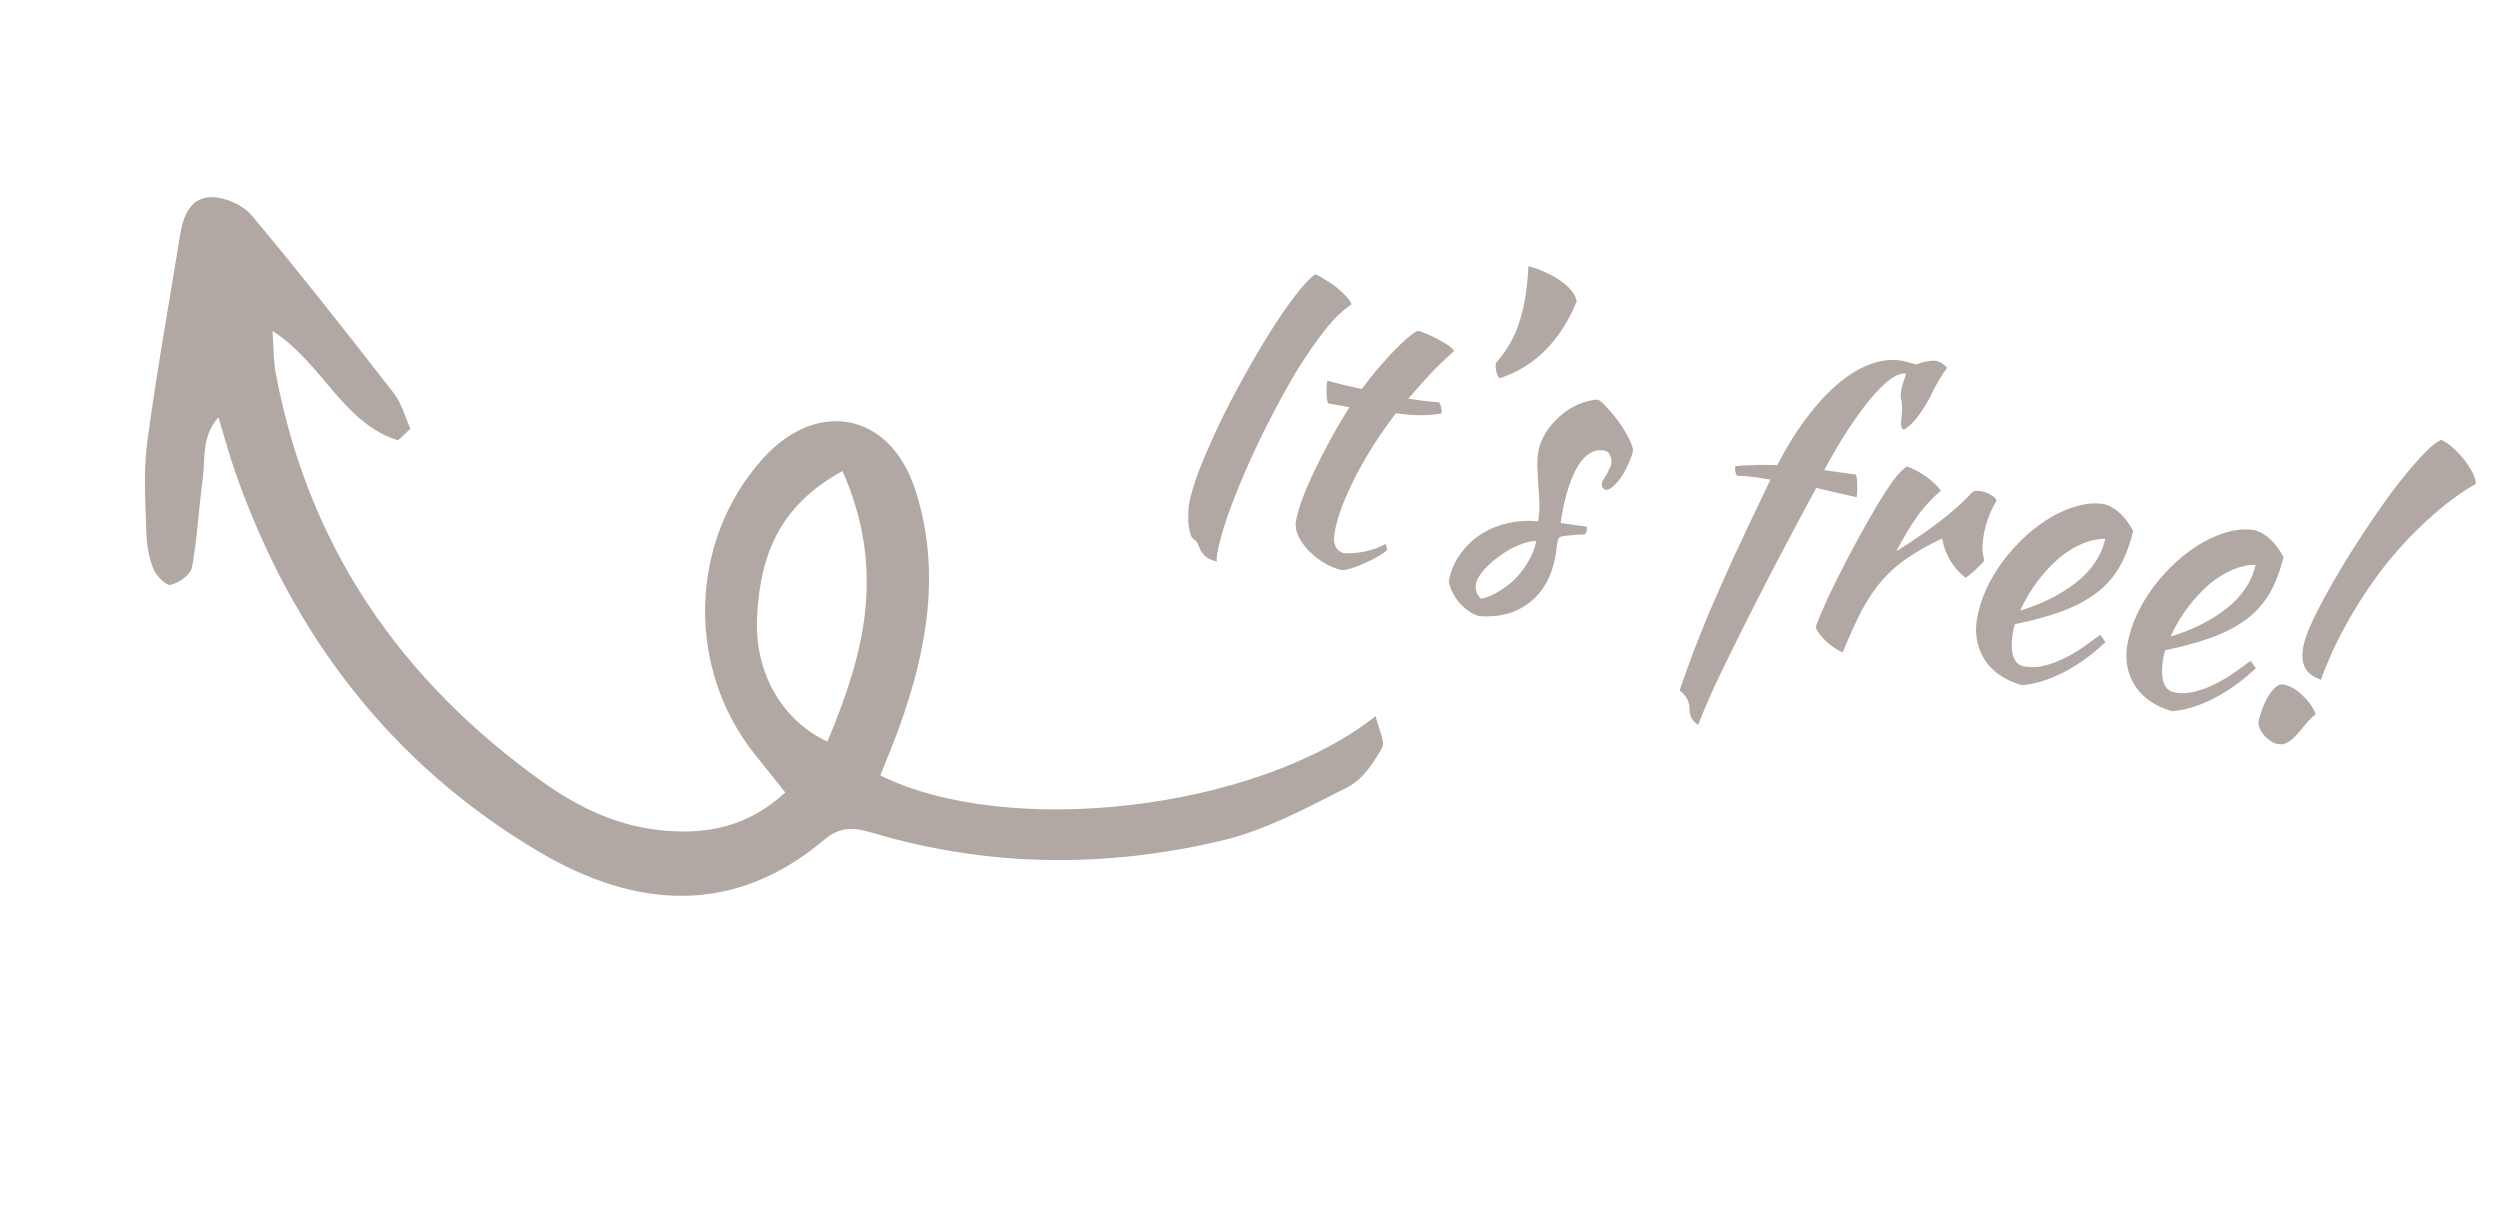 <svg width="106" height="52" viewBox="0 0 106 52" fill="none" xmlns="http://www.w3.org/2000/svg">
<path d="M35.721 19.972C32.906 21.512 32.231 23.721 32.101 26.148C31.973 28.516 33.166 30.557 35.082 31.442C36.605 27.817 37.605 24.221 35.721 19.972ZM16.881 18.671C14.541 17.951 13.679 15.396 11.556 14.032C11.604 14.713 11.589 15.266 11.688 15.797C13.052 23.169 16.996 28.866 23.038 33.172C24.512 34.223 26.13 35 27.967 35.198C29.902 35.406 31.684 35.086 33.295 33.602C32.856 33.052 32.453 32.54 32.043 32.033C29.067 28.355 29.198 22.939 32.349 19.44C34.632 16.905 37.726 17.475 38.796 20.736C39.918 24.157 39.317 27.539 38.125 30.845C37.877 31.534 37.589 32.209 37.325 32.878C42.754 35.566 53.261 34.359 58.327 30.366C58.451 30.91 58.751 31.441 58.596 31.714C58.241 32.344 57.768 33.055 57.157 33.365C55.439 34.237 53.69 35.19 51.84 35.632C46.888 36.814 41.895 36.771 36.982 35.309C36.185 35.071 35.617 35.043 34.944 35.608C31.056 38.882 26.883 38.499 22.853 36.114C16.566 32.392 12.367 26.88 9.965 19.99C9.721 19.287 9.527 18.566 9.261 17.693C8.527 18.533 8.714 19.454 8.6 20.28C8.426 21.537 8.368 22.813 8.139 24.058C8.082 24.367 7.586 24.717 7.233 24.8C7.044 24.846 6.619 24.409 6.5 24.11C6.31 23.634 6.219 23.094 6.205 22.578C6.172 21.309 6.073 20.02 6.24 18.771C6.635 15.808 7.168 12.864 7.645 9.912C7.774 9.116 8.113 8.351 8.976 8.359C9.554 8.364 10.305 8.695 10.673 9.135C12.735 11.597 14.718 14.126 16.69 16.662C17.023 17.091 17.17 17.666 17.403 18.174C17.229 18.339 17.055 18.505 16.881 18.671Z" fill="#B2A8A3"/>
<path d="M50.415 21.379C50.481 21 50.623 20.522 50.842 19.942C51.074 19.355 51.344 18.73 51.654 18.07C51.975 17.4 52.325 16.724 52.703 16.043C53.083 15.351 53.459 14.707 53.833 14.111C54.207 13.516 54.562 12.998 54.898 12.558C55.233 12.118 55.52 11.81 55.756 11.635C55.859 11.664 55.988 11.729 56.144 11.832C56.311 11.926 56.476 12.036 56.639 12.161C56.801 12.287 56.946 12.42 57.073 12.561C57.202 12.692 57.279 12.808 57.305 12.91C56.953 13.13 56.576 13.493 56.175 13.997C55.786 14.493 55.389 15.068 54.983 15.723C54.588 16.38 54.201 17.081 53.823 17.828C53.446 18.564 53.105 19.284 52.799 19.989C52.493 20.694 52.233 21.352 52.019 21.965C51.815 22.579 51.679 23.081 51.612 23.47C51.581 23.648 51.578 23.761 51.602 23.809C51.373 23.758 51.212 23.687 51.119 23.595C51.025 23.514 50.954 23.426 50.905 23.331C50.865 23.248 50.827 23.16 50.788 23.067C50.759 22.986 50.701 22.917 50.614 22.858C50.545 22.814 50.495 22.73 50.463 22.605C50.43 22.48 50.405 22.346 50.386 22.202C50.38 22.049 50.379 21.898 50.384 21.747C50.388 21.596 50.399 21.473 50.415 21.379ZM56.318 17.107C56.276 17.035 56.252 16.895 56.244 16.688C56.239 16.471 56.248 16.288 56.274 16.141C56.544 16.21 56.803 16.276 57.051 16.341C57.302 16.395 57.531 16.446 57.739 16.493C57.952 16.205 58.174 15.924 58.405 15.65C58.649 15.367 58.877 15.114 59.088 14.891C59.313 14.659 59.514 14.467 59.692 14.314C59.88 14.162 60.021 14.068 60.114 14.03C60.22 14.048 60.347 14.092 60.498 14.161C60.66 14.222 60.82 14.298 60.978 14.39C61.137 14.472 61.279 14.556 61.405 14.643C61.531 14.729 61.614 14.809 61.656 14.881C61.271 15.226 60.934 15.552 60.642 15.858C60.363 16.157 60.054 16.504 59.715 16.9C59.925 16.936 60.136 16.967 60.348 16.993C60.571 17.021 60.794 17.043 61.019 17.06C61.062 17.122 61.092 17.198 61.109 17.287C61.128 17.366 61.13 17.448 61.116 17.532C60.568 17.632 59.924 17.629 59.185 17.522C58.835 17.981 58.511 18.445 58.214 18.913C57.928 19.372 57.672 19.82 57.445 20.258C57.228 20.696 57.042 21.113 56.887 21.509C56.743 21.906 56.642 22.267 56.586 22.593C56.506 23.056 56.635 23.343 56.972 23.456C57.295 23.468 57.608 23.441 57.912 23.375C58.216 23.308 58.493 23.205 58.745 23.064C58.792 23.17 58.815 23.255 58.815 23.32C58.735 23.404 58.606 23.495 58.426 23.594C58.257 23.694 58.073 23.787 57.875 23.872C57.674 23.967 57.482 24.042 57.3 24.097C57.117 24.152 56.983 24.177 56.897 24.173C56.636 24.117 56.383 24.014 56.139 23.863C55.894 23.713 55.675 23.54 55.482 23.344C55.299 23.15 55.155 22.946 55.051 22.733C54.949 22.51 54.915 22.304 54.947 22.115C54.991 21.862 55.077 21.553 55.206 21.185C55.347 20.809 55.519 20.406 55.724 19.976C55.928 19.546 56.157 19.098 56.411 18.633C56.664 18.168 56.933 17.712 57.216 17.263L56.318 17.107ZM63.575 16.041C63.521 15.978 63.478 15.884 63.445 15.759C63.414 15.624 63.408 15.504 63.426 15.399C63.766 15.003 64.031 14.594 64.223 14.173C64.417 13.741 64.562 13.246 64.659 12.689C64.731 12.269 64.78 11.801 64.804 11.286C65.064 11.352 65.313 11.444 65.552 11.561C65.804 11.67 66.021 11.794 66.202 11.934C66.396 12.065 66.549 12.21 66.662 12.37C66.777 12.52 66.84 12.661 66.849 12.792C66.146 14.479 65.055 15.562 63.575 16.041ZM69.243 19.101C69.198 19.299 69.125 19.503 69.023 19.713C68.935 19.914 68.833 20.096 68.718 20.261C68.604 20.414 68.49 20.541 68.376 20.64C68.261 20.739 68.162 20.782 68.078 20.767C67.964 20.736 67.909 20.646 67.914 20.495C67.919 20.463 67.938 20.418 67.97 20.358C68.014 20.29 68.059 20.217 68.106 20.138C68.151 20.06 68.192 19.98 68.228 19.9C68.274 19.821 68.302 19.75 68.314 19.687C68.339 19.54 68.323 19.413 68.266 19.306C68.221 19.19 68.141 19.122 68.025 19.102C67.605 19.029 67.239 19.236 66.927 19.723C66.615 20.211 66.371 20.964 66.195 21.983C66.177 22.089 66.171 22.153 66.178 22.175C66.4 22.203 66.596 22.232 66.764 22.261C66.944 22.281 67.119 22.306 67.287 22.335C67.294 22.358 67.292 22.401 67.281 22.464C67.264 22.558 67.231 22.623 67.182 22.658C66.931 22.669 66.729 22.682 66.574 22.699C66.432 22.707 66.322 22.72 66.243 22.739C66.163 22.758 66.11 22.786 66.082 22.825C66.066 22.854 66.052 22.901 66.041 22.964C66.027 23.048 66.012 23.132 65.998 23.216C65.993 23.302 65.981 23.408 65.959 23.534C65.806 24.417 65.441 25.084 64.865 25.537C64.299 25.991 63.583 26.186 62.718 26.123C62.572 26.087 62.427 26.019 62.282 25.918C62.137 25.817 62.001 25.696 61.874 25.555C61.758 25.416 61.659 25.263 61.58 25.098C61.498 24.943 61.449 24.788 61.433 24.634C61.502 24.235 61.651 23.871 61.882 23.543C62.113 23.204 62.395 22.922 62.726 22.698C63.069 22.465 63.45 22.299 63.868 22.198C64.298 22.088 64.748 22.058 65.215 22.106C65.261 21.843 65.279 21.581 65.27 21.32C65.261 21.059 65.246 20.807 65.222 20.565C65.212 20.314 65.199 20.074 65.185 19.844C65.172 19.604 65.185 19.373 65.223 19.152C65.273 18.869 65.379 18.6 65.541 18.347C65.706 18.083 65.903 17.852 66.132 17.653C66.364 17.444 66.62 17.278 66.901 17.153C67.182 17.029 67.465 16.959 67.749 16.943C67.859 16.994 67.996 17.115 68.157 17.306C68.332 17.488 68.497 17.689 68.653 17.911C68.81 18.133 68.944 18.357 69.057 18.582C69.171 18.797 69.233 18.97 69.243 19.101ZM62.796 25.39C63.066 25.328 63.329 25.217 63.584 25.055C63.85 24.896 64.089 24.704 64.301 24.481C64.513 24.258 64.691 24.013 64.834 23.745C64.988 23.48 65.089 23.21 65.136 22.937C64.921 22.932 64.672 22.992 64.391 23.116C64.111 23.23 63.841 23.384 63.581 23.577C63.322 23.759 63.098 23.959 62.909 24.175C62.72 24.391 62.61 24.589 62.579 24.767C62.539 24.999 62.611 25.206 62.796 25.39ZM72.003 30.735C71.758 30.584 71.635 30.357 71.633 30.054C71.641 29.763 71.502 29.5 71.218 29.267C71.394 28.746 71.583 28.221 71.782 27.692C71.982 27.164 72.221 26.567 72.499 25.9C72.789 25.225 73.135 24.446 73.537 23.563C73.951 22.671 74.462 21.596 75.069 20.337C74.722 20.277 74.448 20.235 74.247 20.211C74.045 20.187 73.847 20.174 73.653 20.173C73.618 20.124 73.591 20.06 73.572 19.981C73.564 19.904 73.565 19.833 73.576 19.77C73.689 19.747 73.913 19.731 74.25 19.725C74.588 19.707 74.957 19.706 75.355 19.721C75.745 18.966 76.158 18.301 76.593 17.727C77.03 17.142 77.477 16.657 77.933 16.27C78.39 15.884 78.849 15.606 79.311 15.437C79.774 15.268 80.22 15.221 80.651 15.296C80.777 15.318 80.896 15.349 81.008 15.39C81.122 15.421 81.211 15.441 81.274 15.452C81.381 15.395 81.518 15.354 81.685 15.329C81.853 15.293 81.996 15.285 82.111 15.305C82.237 15.327 82.388 15.423 82.564 15.595C82.455 15.727 82.331 15.911 82.193 16.147C82.054 16.383 81.933 16.616 81.828 16.847C81.43 17.579 81.065 18.036 80.73 18.216C80.615 18.196 80.578 18.033 80.62 17.726C80.648 17.503 80.654 17.283 80.638 17.063C80.612 16.961 80.595 16.872 80.587 16.795C80.589 16.719 80.6 16.624 80.62 16.508C80.631 16.445 80.649 16.372 80.674 16.29C80.701 16.197 80.748 16.049 80.816 15.844C80.638 15.813 80.419 15.889 80.16 16.071C79.911 16.256 79.631 16.532 79.318 16.9C79.018 17.259 78.698 17.696 78.36 18.212C78.022 18.727 77.684 19.302 77.347 19.936L78.68 20.118C78.723 20.18 78.744 20.308 78.743 20.503C78.754 20.689 78.748 20.882 78.724 21.084L77.006 20.689C76.401 21.807 75.831 22.878 75.297 23.9C74.763 24.923 74.28 25.868 73.848 26.735C73.416 27.602 73.039 28.375 72.716 29.056C72.401 29.748 72.163 30.308 72.003 30.735ZM76.989 26.58C77.094 26.285 77.253 25.901 77.465 25.429C77.689 24.948 77.938 24.444 78.213 23.918C78.49 23.382 78.778 22.847 79.076 22.314C79.374 21.781 79.656 21.305 79.924 20.886C80.117 20.583 80.281 20.352 80.417 20.192C80.555 20.021 80.698 19.883 80.846 19.779C80.99 19.825 81.136 19.888 81.284 19.968C81.433 20.048 81.574 20.137 81.709 20.236C81.843 20.336 81.961 20.437 82.062 20.541C82.165 20.635 82.241 20.724 82.292 20.808C81.95 21.096 81.631 21.436 81.336 21.828C81.051 22.223 80.74 22.737 80.403 23.372C81.058 22.965 81.641 22.568 82.151 22.181C82.673 21.795 83.172 21.351 83.649 20.849C83.721 20.807 83.836 20.8 83.993 20.827C84.141 20.852 84.278 20.903 84.405 20.98C84.535 21.045 84.618 21.125 84.656 21.218C84.38 21.69 84.199 22.172 84.113 22.666C84.033 23.129 84.041 23.488 84.138 23.742C84.117 23.804 84.022 23.912 83.855 24.067C83.698 24.224 83.527 24.367 83.342 24.498C83.083 24.301 82.866 24.058 82.689 23.767C82.513 23.466 82.4 23.154 82.347 22.831C81.793 23.093 81.314 23.362 80.909 23.638C80.505 23.904 80.142 24.22 79.819 24.586C79.508 24.944 79.218 25.369 78.948 25.864C78.689 26.36 78.418 26.958 78.135 27.656C78.042 27.629 77.933 27.572 77.807 27.485C77.69 27.411 77.57 27.32 77.448 27.212C77.337 27.106 77.237 26.997 77.148 26.884C77.059 26.771 77.006 26.67 76.989 26.58ZM90.446 22.512C90.291 23.157 90.078 23.699 89.807 24.139C89.537 24.569 89.193 24.932 88.774 25.227C88.367 25.514 87.887 25.755 87.333 25.952C86.78 26.148 86.144 26.32 85.425 26.466C85.415 26.529 85.397 26.596 85.374 26.668C85.363 26.731 85.352 26.8 85.339 26.873C85.315 27.01 85.301 27.154 85.297 27.304C85.292 27.455 85.305 27.598 85.336 27.733C85.367 27.869 85.422 27.986 85.502 28.087C85.584 28.177 85.698 28.234 85.846 28.26C86.129 28.309 86.419 28.294 86.714 28.215C87.009 28.137 87.293 28.029 87.566 27.892C87.851 27.746 88.116 27.587 88.363 27.413C88.622 27.23 88.851 27.064 89.05 26.915C89.139 27.028 89.213 27.133 89.272 27.229C88.689 27.778 88.078 28.213 87.438 28.536C86.81 28.849 86.234 29.02 85.709 29.048C84.999 28.839 84.476 28.477 84.143 27.965C83.822 27.444 83.716 26.868 83.825 26.238C83.9 25.807 84.033 25.381 84.225 24.959C84.429 24.529 84.672 24.127 84.953 23.754C85.247 23.371 85.567 23.021 85.915 22.702C86.273 22.385 86.638 22.119 87.011 21.902C87.395 21.687 87.774 21.53 88.148 21.433C88.533 21.337 88.898 21.319 89.245 21.379C89.718 21.526 90.118 21.904 90.446 22.512ZM89.268 22.844C88.977 22.837 88.662 22.902 88.325 23.038C87.987 23.175 87.654 23.377 87.327 23.645C87.009 23.915 86.704 24.241 86.41 24.623C86.117 25.005 85.865 25.427 85.655 25.889C86.569 25.614 87.357 25.22 88.02 24.707C88.684 24.183 89.1 23.562 89.268 22.844ZM96.82 23.616C96.665 24.26 96.452 24.803 96.181 25.243C95.911 25.672 95.567 26.035 95.148 26.331C94.741 26.617 94.261 26.859 93.707 27.055C93.153 27.252 92.518 27.423 91.799 27.57C91.788 27.633 91.771 27.7 91.748 27.772C91.737 27.835 91.725 27.903 91.713 27.977C91.689 28.113 91.675 28.257 91.671 28.408C91.666 28.559 91.679 28.702 91.71 28.837C91.741 28.972 91.796 29.09 91.876 29.19C91.958 29.28 92.072 29.338 92.219 29.363C92.503 29.413 92.793 29.398 93.088 29.319C93.383 29.24 93.667 29.132 93.939 28.995C94.225 28.85 94.49 28.69 94.737 28.517C94.996 28.334 95.225 28.168 95.424 28.018C95.513 28.131 95.587 28.236 95.646 28.333C95.063 28.882 94.452 29.317 93.812 29.639C93.184 29.953 92.608 30.123 92.083 30.152C91.372 29.942 90.85 29.581 90.517 29.069C90.196 28.548 90.09 27.972 90.199 27.341C90.273 26.91 90.407 26.484 90.599 26.063C90.803 25.633 91.046 25.231 91.327 24.857C91.621 24.475 91.941 24.125 92.289 23.806C92.647 23.489 93.012 23.222 93.385 23.005C93.769 22.79 94.148 22.634 94.522 22.536C94.907 22.44 95.272 22.422 95.619 22.483C96.092 22.629 96.492 23.007 96.82 23.616ZM95.642 23.948C95.35 23.941 95.036 24.006 94.699 24.142C94.361 24.278 94.028 24.48 93.701 24.748C93.383 25.018 93.078 25.344 92.784 25.727C92.491 26.109 92.239 26.531 92.029 26.992C92.943 26.717 93.731 26.323 94.394 25.81C95.058 25.287 95.474 24.666 95.642 23.948ZM97.658 27.431C97.707 27.147 97.851 26.75 98.091 26.239C98.344 25.72 98.647 25.156 99.002 24.546C99.358 23.926 99.749 23.295 100.174 22.654C100.6 22.003 101.019 21.398 101.429 20.842C101.85 20.287 102.24 19.813 102.601 19.421C102.963 19.018 103.262 18.761 103.497 18.65C103.66 18.711 103.825 18.821 103.992 18.98C104.172 19.13 104.332 19.298 104.473 19.485C104.616 19.661 104.736 19.845 104.833 20.035C104.93 20.224 104.978 20.384 104.977 20.514C104.365 20.863 103.738 21.323 103.098 21.894C102.46 22.454 101.845 23.095 101.255 23.816C100.675 24.538 100.138 25.327 99.644 26.183C99.151 27.029 98.738 27.91 98.406 28.827C98.286 28.774 98.166 28.715 98.047 28.651C97.941 28.579 97.853 28.493 97.783 28.394C97.714 28.296 97.665 28.168 97.638 28.012C97.611 27.856 97.618 27.662 97.658 27.431ZM96.588 31.549C96.461 31.527 96.346 31.474 96.241 31.391C96.135 31.319 96.041 31.232 95.962 31.132C95.89 31.044 95.836 30.948 95.8 30.844C95.762 30.751 95.748 30.678 95.757 30.625C95.779 30.499 95.823 30.339 95.889 30.145C95.955 29.951 96.035 29.77 96.129 29.602C96.225 29.424 96.331 29.28 96.447 29.17C96.566 29.05 96.683 29 96.798 29.02C97.092 29.07 97.368 29.227 97.626 29.488C97.897 29.74 98.083 30.005 98.187 30.283C98.037 30.398 97.9 30.531 97.777 30.683C97.651 30.845 97.528 30.992 97.408 31.122C97.286 31.264 97.159 31.377 97.025 31.462C96.891 31.547 96.745 31.576 96.588 31.549Z" fill="#B2A8A3"/>
</svg>
